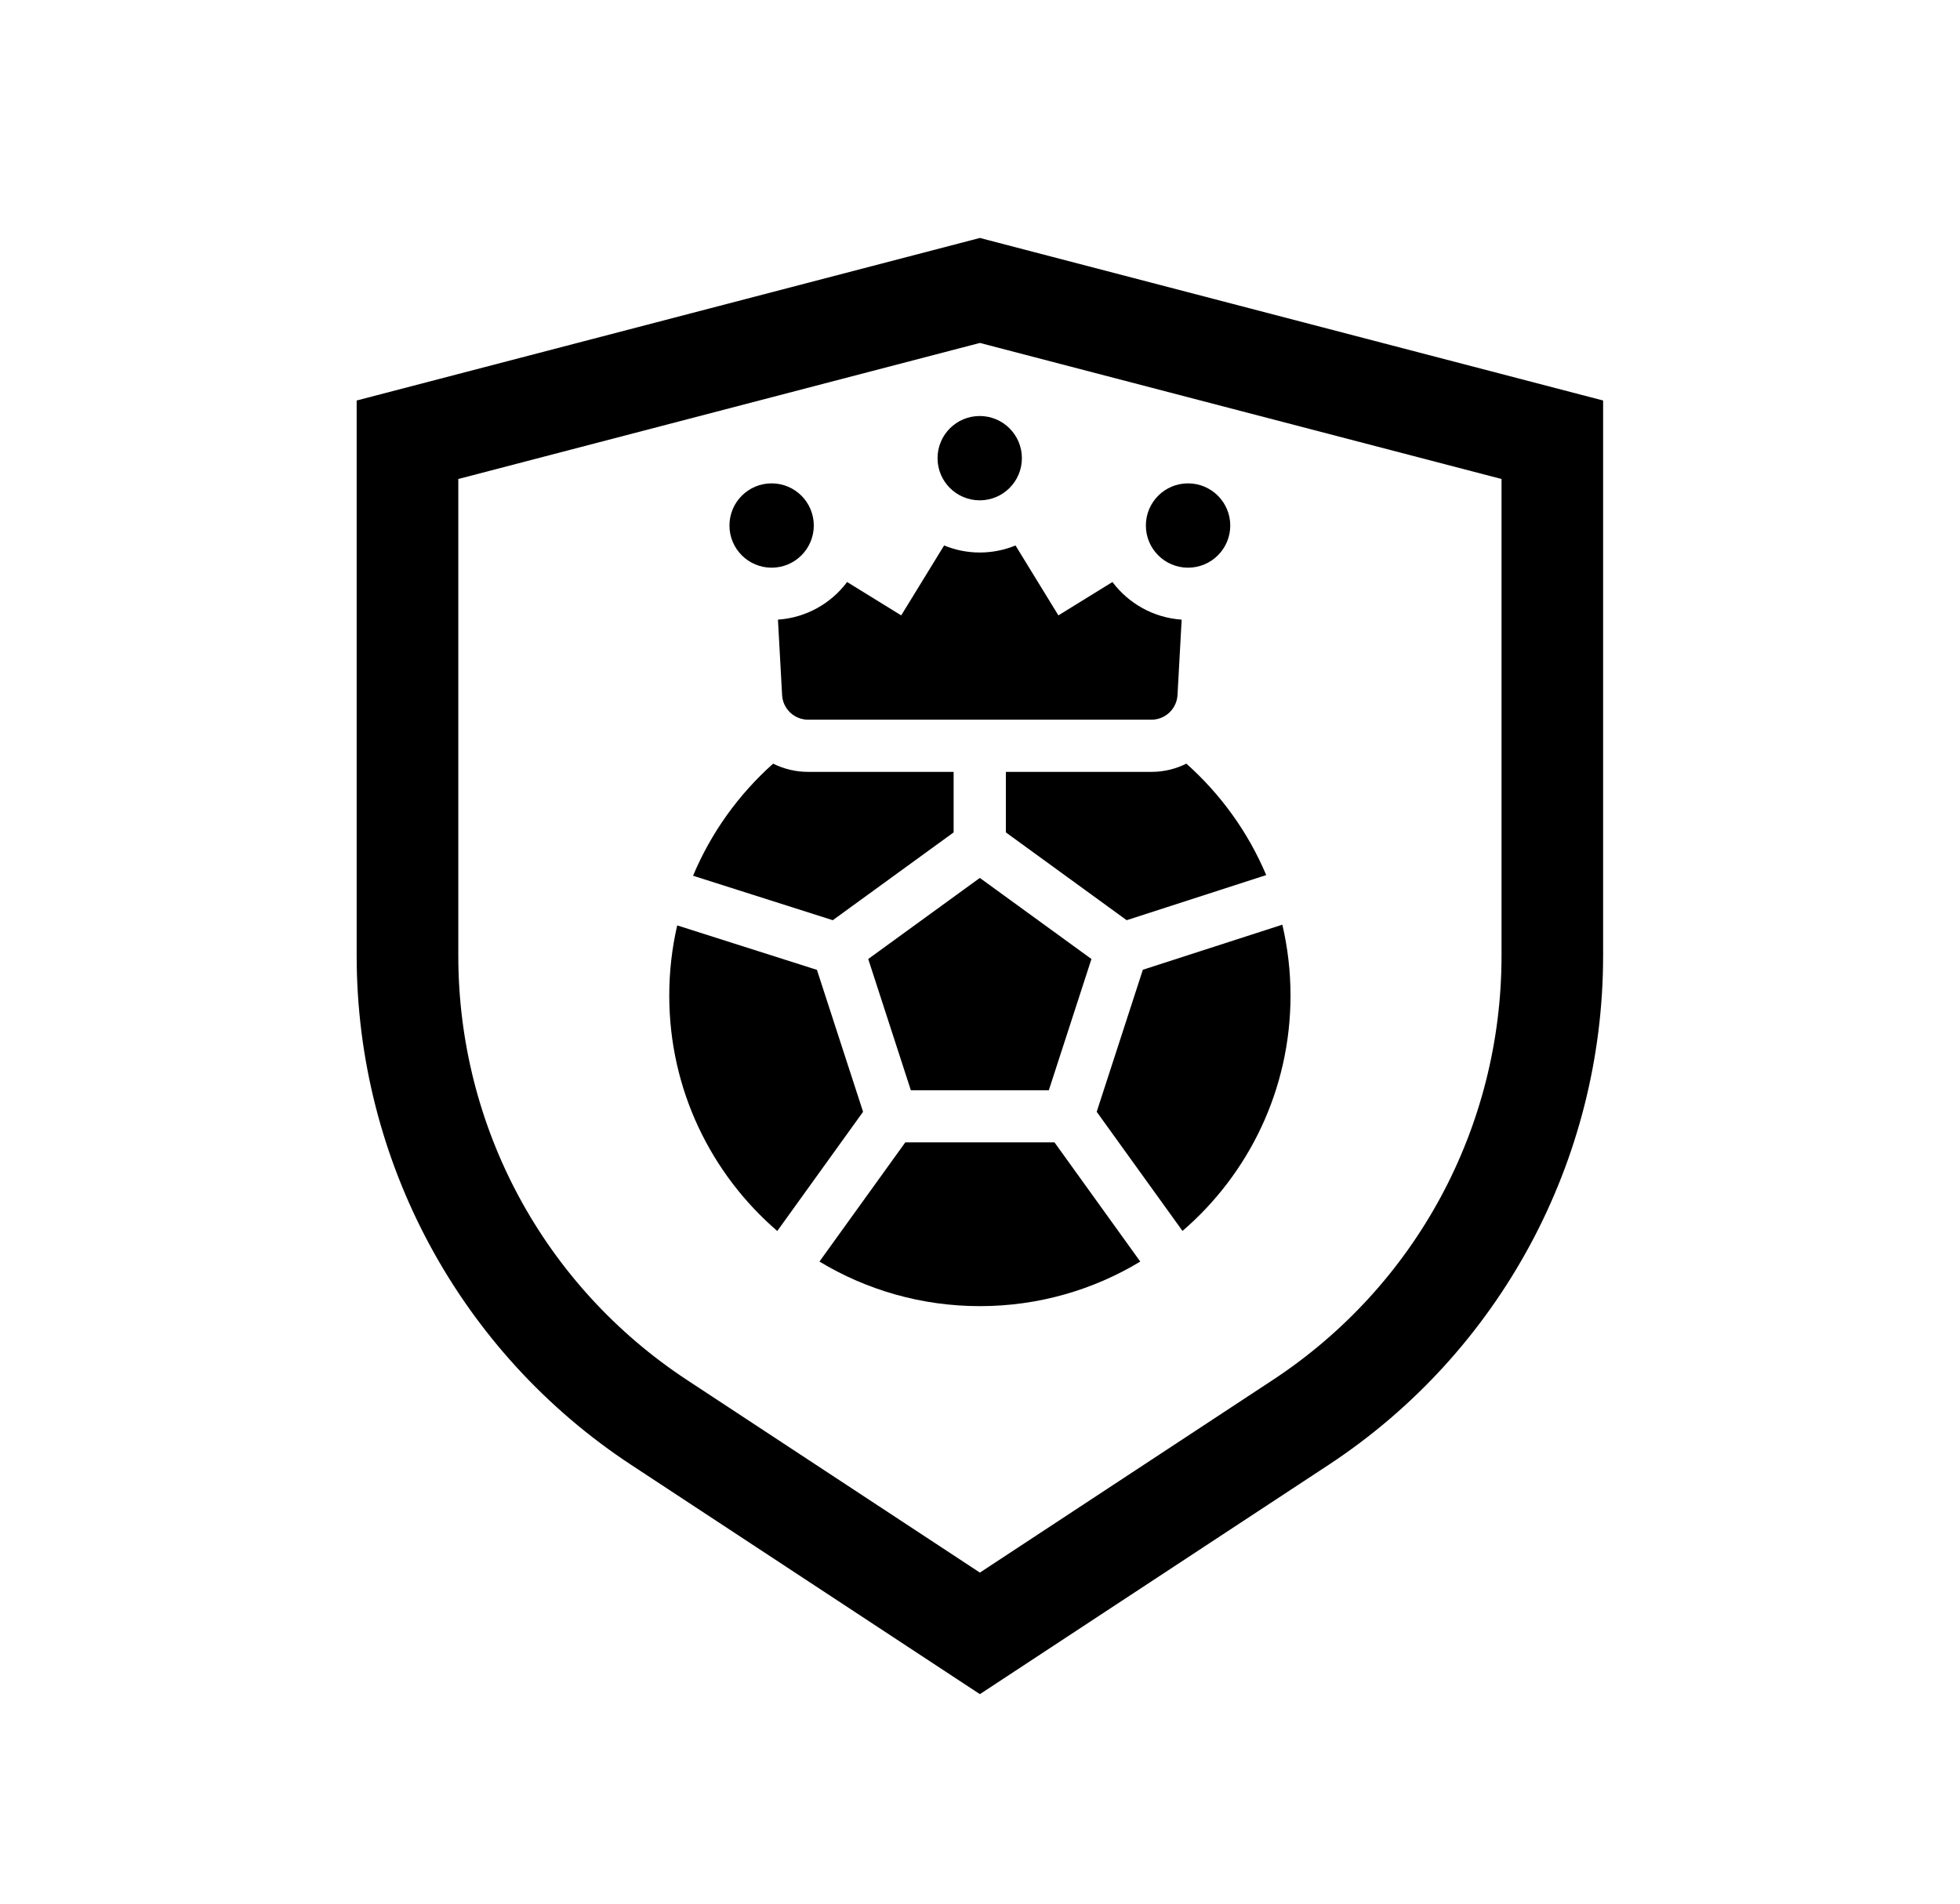 <svg xmlns="http://www.w3.org/2000/svg" width="35" height="34" viewBox="0 0 35 34" fill="#000000">
<path fill-rule="evenodd" clip-rule="evenodd" d="M23.722 26.165L17.498 30.258L11.274 26.165C8.212 24.152 6.369 20.733 6.369 17.069V7.153L17.498 4.25L28.627 7.153V17.069C28.627 20.733 26.783 24.152 23.722 26.165ZM8.184 17.069C8.184 20.132 9.712 22.966 12.271 24.649L17.498 28.087L22.725 24.649C25.285 22.966 26.813 20.132 26.813 17.069V8.555L17.498 6.125L8.184 8.555V17.069Z" fill="#000000"/>
<path d="M18.248 8.183C18.248 8.599 17.911 8.936 17.495 8.936C17.079 8.936 16.742 8.599 16.742 8.183C16.742 7.767 17.079 7.43 17.495 7.43C17.911 7.43 18.248 7.767 18.248 8.183Z" fill="#000000"/>
<path d="M14.432 12.854H20.561C20.808 12.854 21.013 12.661 21.027 12.413L21.101 11.067C20.596 11.033 20.152 10.777 19.865 10.395L18.9 10.991L18.134 9.742C17.937 9.823 17.722 9.868 17.496 9.868C17.271 9.868 17.056 9.823 16.859 9.742L16.093 10.991L15.127 10.395C14.841 10.777 14.396 11.033 13.892 11.067L13.966 12.413C13.979 12.661 14.184 12.854 14.432 12.854Z" fill="#000000"/>
<path d="M17.029 14.867L14.871 16.435L12.376 15.641C12.699 14.87 13.191 14.187 13.806 13.639C13.995 13.733 14.207 13.786 14.431 13.786H17.029V14.867Z" fill="#000000"/>
<path d="M20.561 13.786C20.785 13.786 20.997 13.733 21.185 13.639C21.797 14.184 22.288 14.863 22.611 15.629L20.119 16.435L17.962 14.867V13.786H20.561Z" fill="#000000"/>
<path d="M18.83 20.403H16.166L14.633 22.532C15.47 23.037 16.45 23.328 17.498 23.328C18.546 23.328 19.526 23.037 20.362 22.532L18.83 20.403Z" fill="#000000"/>
<path d="M20.408 17.32L22.899 16.515C22.994 16.922 23.045 17.345 23.045 17.781C23.045 19.462 22.297 20.968 21.116 21.985L19.584 19.857L20.408 17.32Z" fill="#000000"/>
<path d="M13.88 21.986L15.412 19.857L14.588 17.322L12.093 16.528C12 16.93 11.951 17.35 11.951 17.781C11.951 19.462 12.699 20.968 13.88 21.986Z" fill="#000000"/>
<path d="M15.504 17.128L17.497 15.68L19.49 17.128L18.729 19.472H16.265L15.504 17.128Z" fill="#000000"/>
<path d="M13.779 10.139C14.195 10.139 14.532 9.802 14.532 9.386C14.532 8.97 14.195 8.633 13.779 8.633C13.363 8.633 13.026 8.97 13.026 9.386C13.026 9.802 13.363 10.139 13.779 10.139Z" fill="#000000"/>
<path d="M21.969 9.386C21.969 9.802 21.631 10.139 21.215 10.139C20.799 10.139 20.462 9.802 20.462 9.386C20.462 8.97 20.799 8.633 21.215 8.633C21.631 8.633 21.969 8.97 21.969 9.386Z" fill="#000000"/>
</svg>